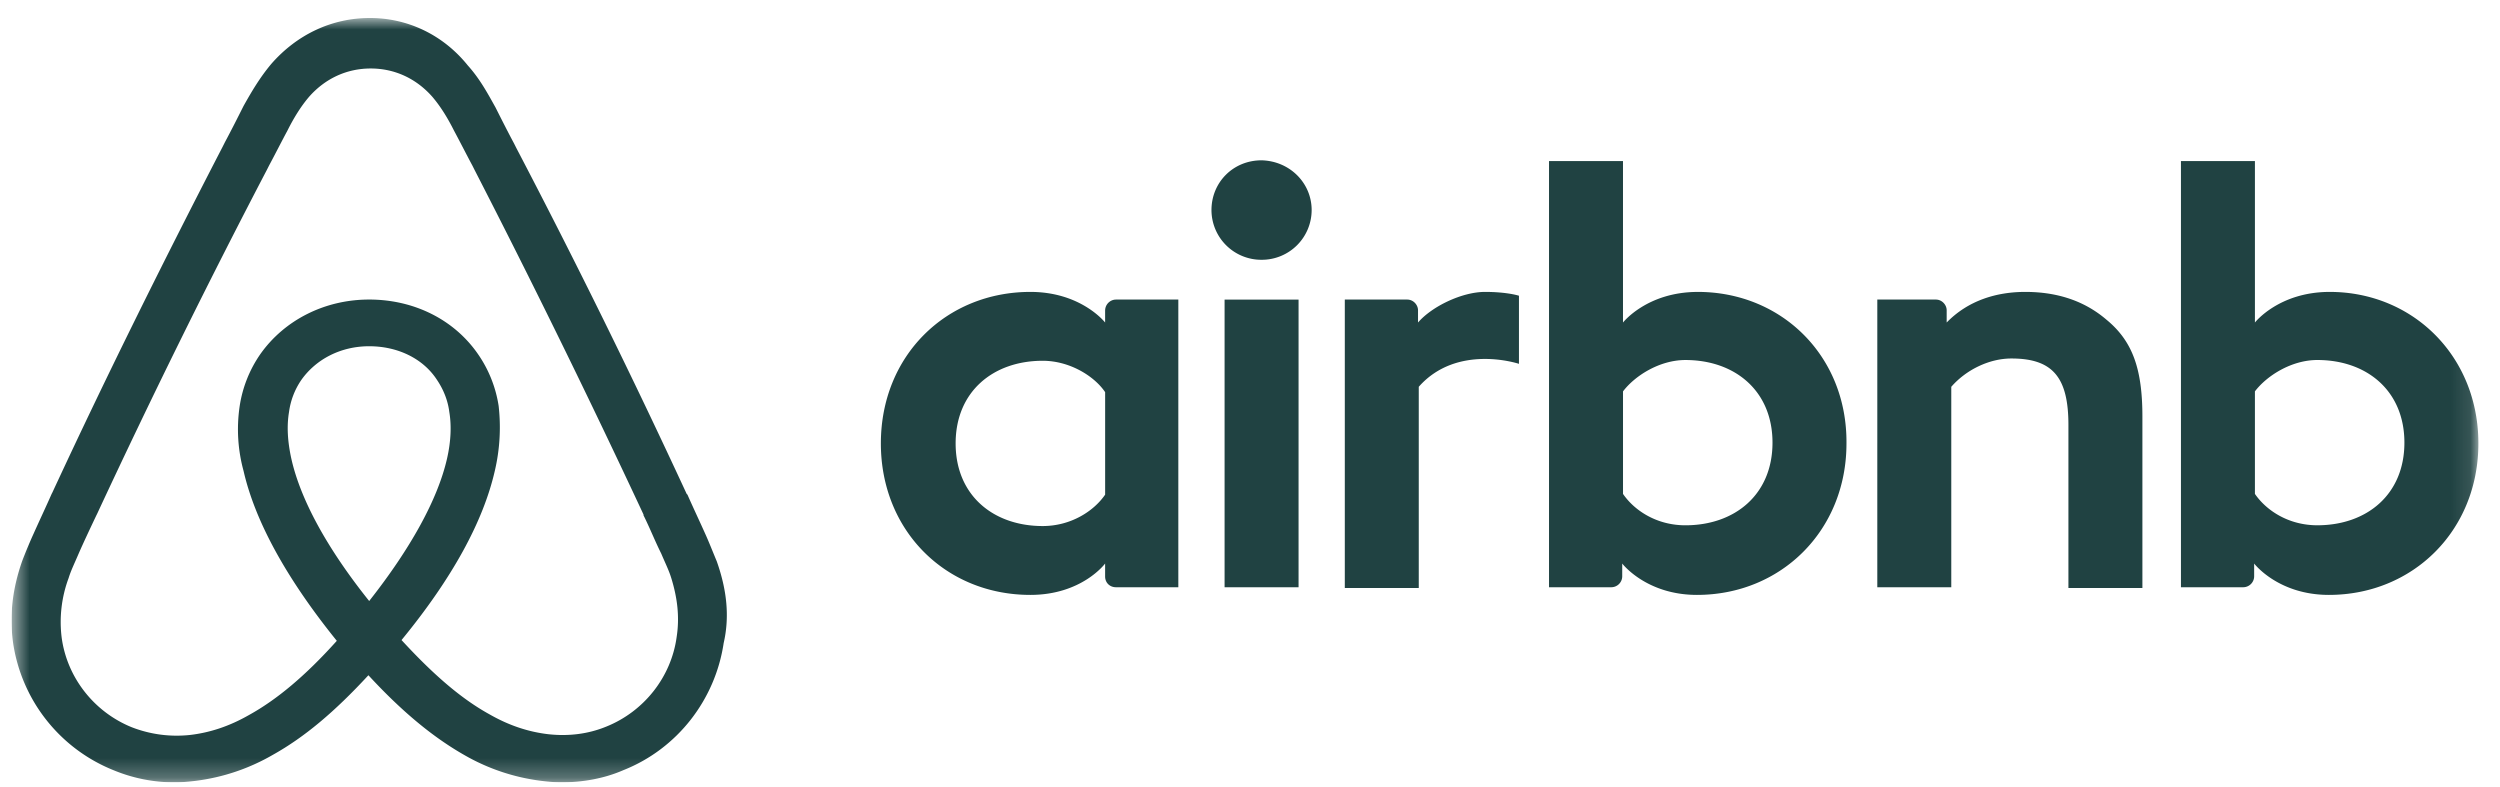 <svg width="127" height="40" fill="none" xmlns="http://www.w3.org/2000/svg"><g clip-path="url(#a)"><mask id="b" style="mask-type:luminance" maskUnits="userSpaceOnUse" x="0" y="0" width="126" height="40"><path d="M125.899.914H.586v38.83h125.313V.914Z" fill="#fff"/></mask><g mask="url(#b)"><path d="M66.632 10.67a2.53 2.53 0 0 1-2.544 2.527 2.53 2.53 0 0 1-2.545-2.527c0-1.4 1.096-2.526 2.545-2.526 1.448.038 2.544 1.166 2.544 2.526ZM56.14 15.762v.622s-1.213-1.555-3.797-1.555c-4.267 0-7.595 3.226-7.595 7.696 0 4.431 3.289 7.696 7.595 7.696 2.623 0 3.797-1.594 3.797-1.594v.661c0 .311.235.544.549.544h3.17V15.218h-3.17a.558.558 0 0 0-.548.544Zm0 9.367c-.587.855-1.761 1.594-3.17 1.594-2.506 0-4.424-1.555-4.424-4.198 0-2.643 1.918-4.198 4.423-4.198 1.37 0 2.623.778 3.172 1.594v5.208Zm6.069-9.911h3.758v14.614h-3.758V15.218Zm56.138-.389c-2.584 0-3.797 1.555-3.797 1.555V8.182h-3.758v21.65h3.17a.559.559 0 0 0 .549-.544v-.66s1.213 1.593 3.797 1.593c4.267 0 7.594-3.265 7.594-7.696 0-4.431-3.327-7.696-7.555-7.696Zm-.626 11.855c-1.449 0-2.584-.739-3.171-1.594v-5.208c.587-.777 1.84-1.594 3.171-1.594 2.505 0 4.423 1.555 4.423 4.198 0 2.643-1.918 4.198-4.423 4.198Zm-8.887-5.52v8.707h-3.758v-8.279c0-2.41-.783-3.381-2.897-3.381-1.136 0-2.31.583-3.054 1.438v10.183h-3.758V15.218h2.975c.313 0 .549.272.549.544v.622c1.096-1.127 2.544-1.555 3.993-1.555 1.644 0 3.014.466 4.11 1.4 1.331 1.088 1.84 2.487 1.84 4.936ZM86.246 14.83c-2.584 0-3.798 1.555-3.798 1.555V8.182H78.69v21.65h3.171a.558.558 0 0 0 .548-.544v-.66s1.213 1.593 3.797 1.593c4.268 0 7.595-3.265 7.595-7.696.04-4.431-3.288-7.696-7.555-7.696Zm-.627 11.855c-1.448 0-2.584-.739-3.17-1.594v-5.208c.586-.777 1.84-1.594 3.17-1.594 2.506 0 4.424 1.555 4.424 4.198 0 2.643-1.918 4.198-4.424 4.198ZM75.441 14.829c1.135 0 1.722.194 1.722.194v3.46s-3.132-1.05-5.09 1.166V29.87h-3.757V15.218h3.17c.314 0 .549.272.549.544v.622c.704-.816 2.231-1.555 3.406-1.555ZM36.41 28.511c-.196-.467-.392-.972-.587-1.4-.314-.7-.627-1.36-.9-1.982l-.04-.039a404.618 404.618 0 0 0-8.652-17.568l-.117-.233c-.313-.584-.627-1.205-.94-1.827-.391-.7-.783-1.438-1.41-2.138-1.252-1.555-3.053-2.41-4.97-2.41-1.958 0-3.72.855-5.012 2.332-.587.7-1.018 1.438-1.41 2.138-.312.622-.626 1.244-.939 1.827l-.117.233c-3.015 5.83-5.95 11.738-8.652 17.569l-.04.077c-.273.622-.586 1.283-.9 1.983-.195.427-.391.894-.587 1.399C.628 29.91.472 31.27.667 32.67a8.271 8.271 0 0 0 5.09 6.452 8.089 8.089 0 0 0 3.17.622c.314 0 .705-.04 1.019-.078a10.395 10.395 0 0 0 3.915-1.321c1.604-.895 3.131-2.177 4.854-4.043 1.722 1.866 3.288 3.148 4.854 4.043a10.394 10.394 0 0 0 3.915 1.321c.313.039.705.078 1.018.078 1.096 0 2.192-.194 3.17-.622 2.741-1.088 4.66-3.576 5.09-6.452.313-1.36.157-2.721-.352-4.16Zm-17.656 2.02c-2.114-2.642-3.484-5.13-3.954-7.229-.196-.894-.235-1.67-.118-2.37a3.755 3.755 0 0 1 .627-1.633c.744-1.05 1.996-1.71 3.445-1.71 1.448 0 2.74.622 3.445 1.71.313.466.548 1.01.626 1.632.118.7.079 1.516-.117 2.371-.47 2.06-1.84 4.548-3.954 7.23Zm15.62 1.828c-.274 2.021-1.644 3.77-3.562 4.547-.94.39-1.958.506-2.976.39-.978-.117-1.957-.428-2.975-1.011-1.41-.778-2.819-1.983-4.463-3.77 2.584-3.15 4.15-6.025 4.737-8.59a9.673 9.673 0 0 0 .196-3.305 6.282 6.282 0 0 0-1.057-2.643c-1.214-1.749-3.25-2.76-5.52-2.76-2.27 0-4.306 1.05-5.52 2.76a6.28 6.28 0 0 0-1.057 2.643 8.016 8.016 0 0 0 .196 3.304c.587 2.566 2.192 5.48 4.737 8.63-1.605 1.787-3.054 2.992-4.463 3.77-1.018.582-1.997.893-2.975 1.01a6.305 6.305 0 0 1-2.976-.389c-1.918-.777-3.288-2.526-3.562-4.547a6.391 6.391 0 0 1 .352-3.032c.118-.389.313-.777.51-1.244.273-.622.586-1.282.9-1.943l.039-.078a423.547 423.547 0 0 1 8.612-17.452l.118-.233c.313-.583.626-1.205.94-1.788.312-.622.665-1.205 1.095-1.71.823-.933 1.919-1.439 3.132-1.439 1.214 0 2.31.506 3.132 1.439.43.505.783 1.088 1.096 1.71.313.583.627 1.205.94 1.788l.117.233a514.276 514.276 0 0 1 8.574 17.49v.04c.313.622.587 1.321.9 1.943.196.466.392.855.51 1.244.312 1.01.43 1.982.273 2.993Z" fill="#204242"/></g></g><defs><clipPath id="a"><path fill="#fff" transform="translate(.586 .916)" d="M0 0h125.931v38.83H0z"/></clipPath></defs></svg>